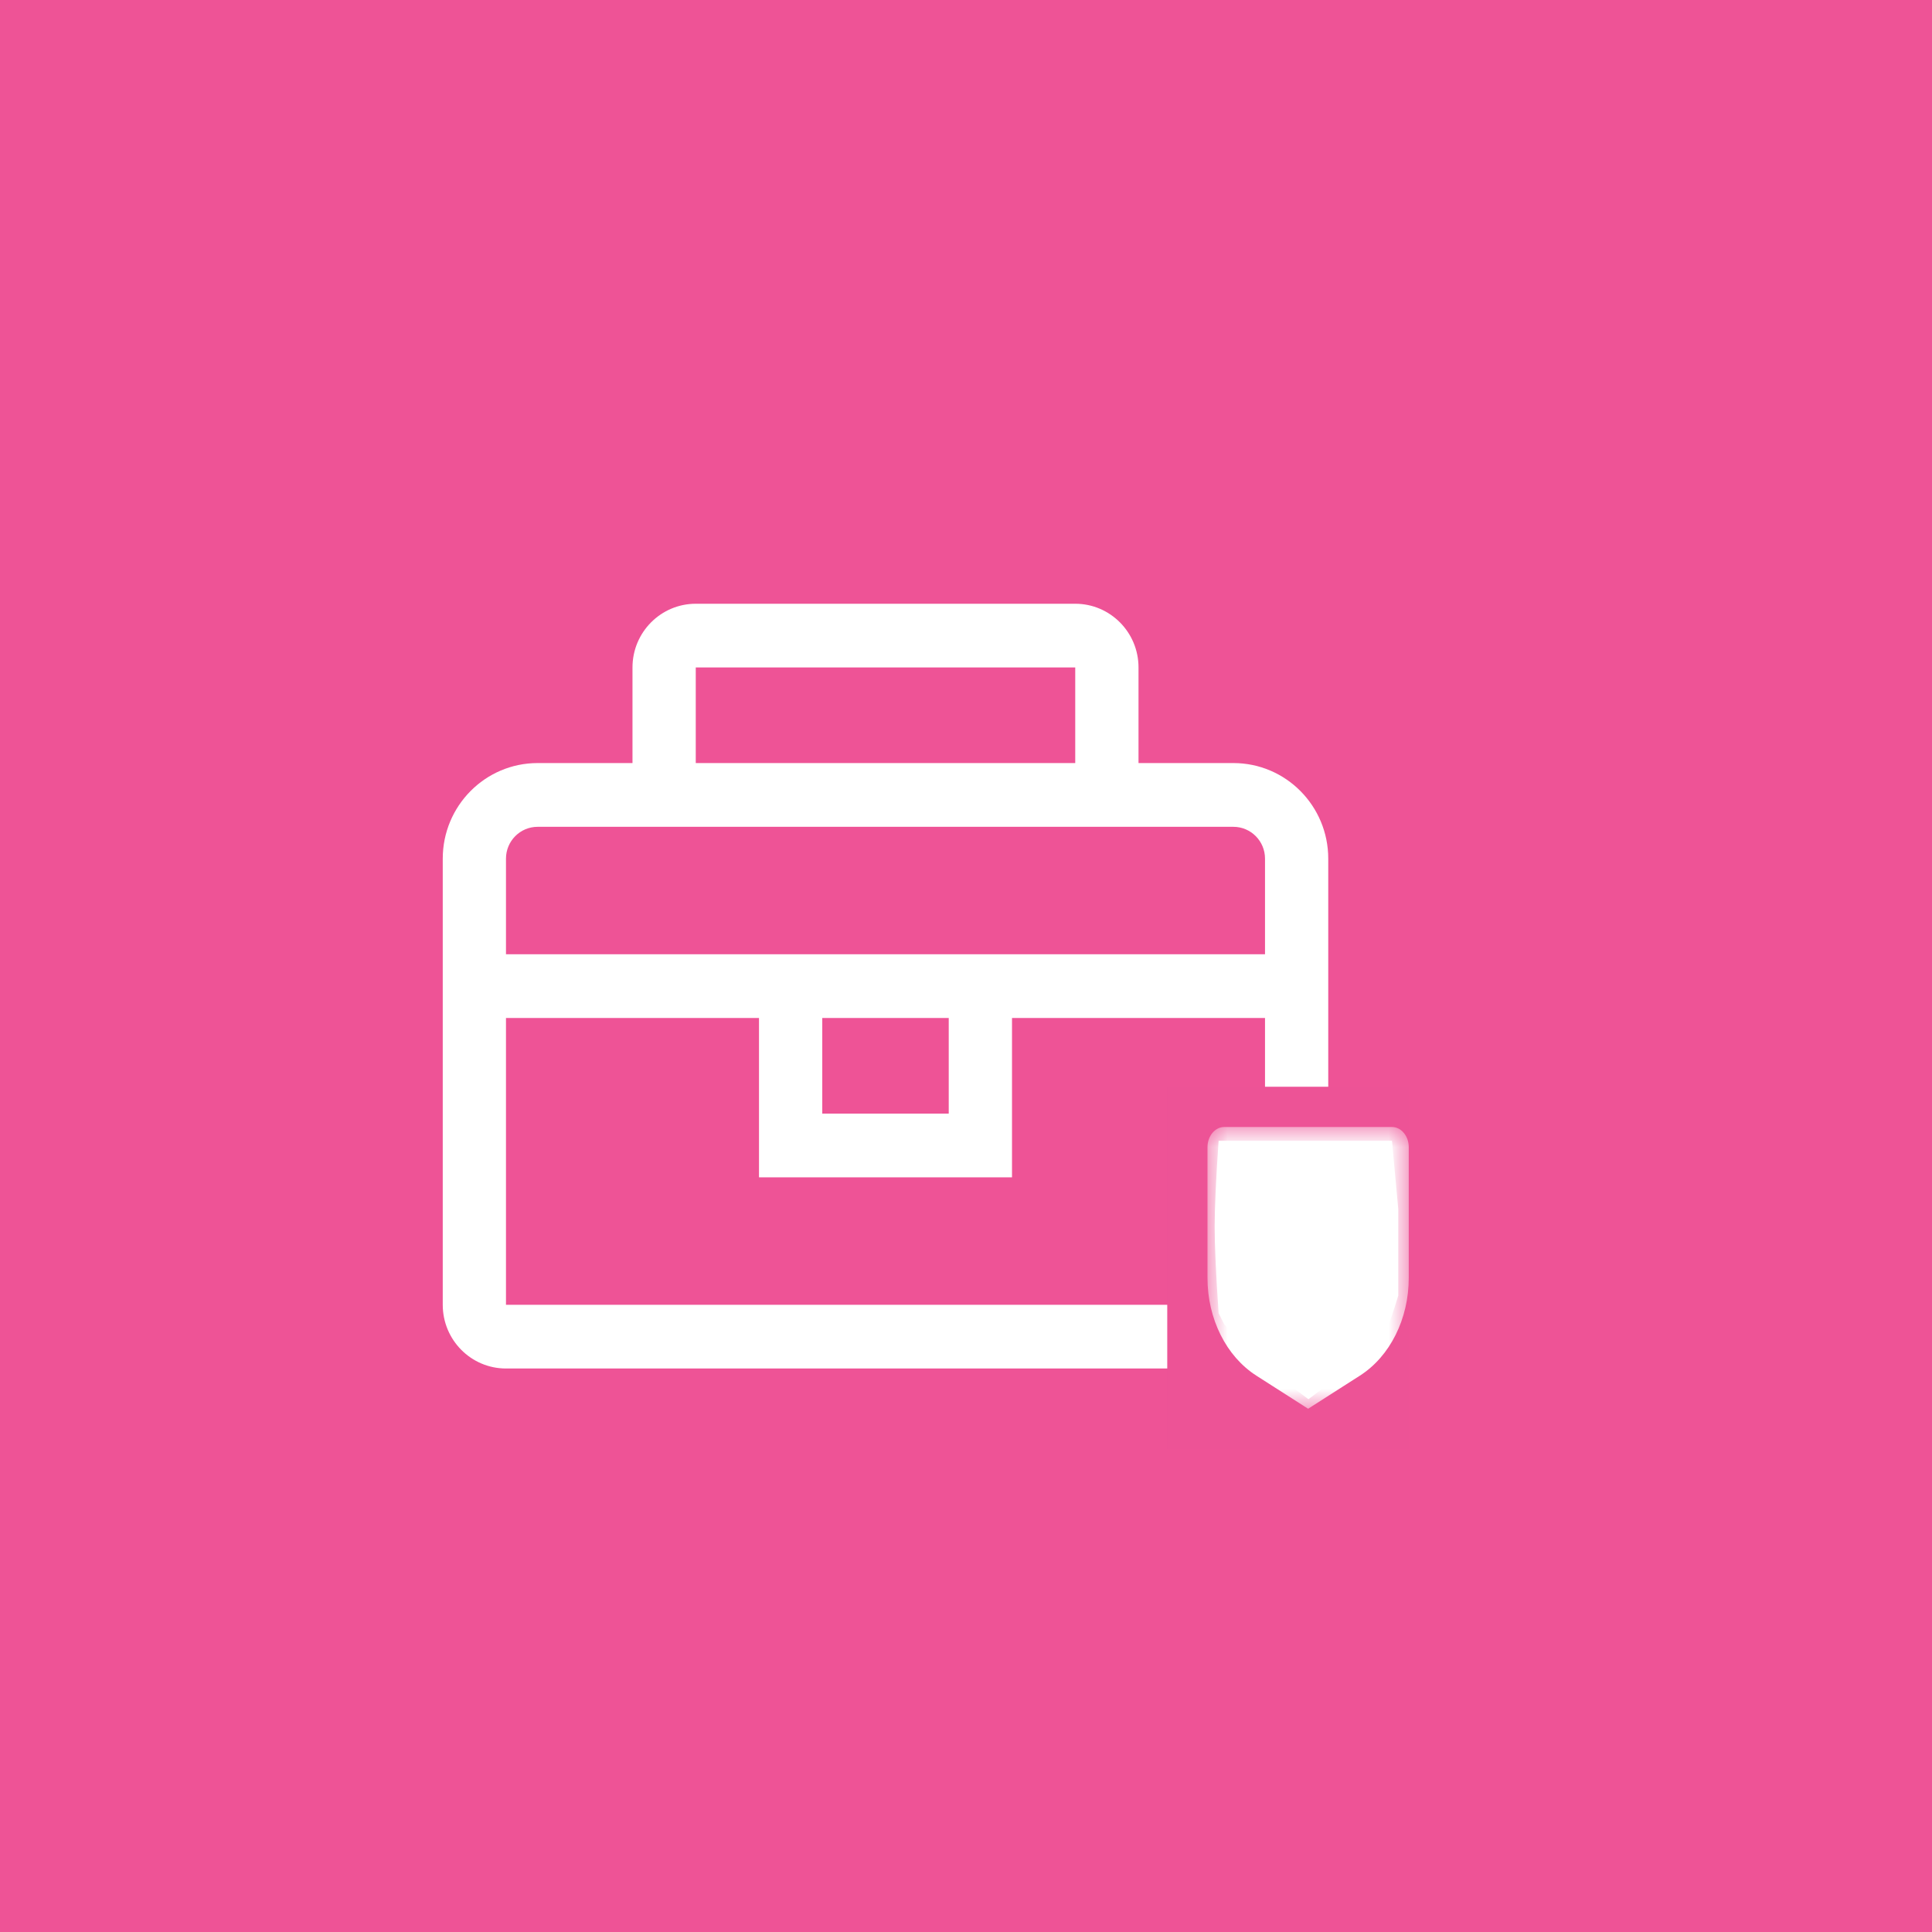<?xml version="1.0" encoding="UTF-8"?>
<svg width="48px" height="48px" viewBox="0 0 48 48" version="1.1" xmlns="http://www.w3.org/2000/svg" xmlns:xlink="http://www.w3.org/1999/xlink">
    <title>Production Regulated</title>
    <defs>
        <polygon id="path-1" points="0 0 5 0 5 7 0 7"></polygon>
    </defs>
    <g id="V2-Icons" stroke="none" stroke-width="1" fill="none" fill-rule="evenodd">
        <g id="IBM-Cloud/-Devops" transform="translate(-454, -49)">
            <g id="Production-Regulated" transform="translate(454, 49)">
                <rect id="Rectangle-Copy-47" fill="#EE5396" x="0" y="0" width="48" height="48"></rect>
                <g id="Group-2" transform="translate(11, 15)">
                    <path d="M1.571,8.708 L1.571,6.333 C1.571,5.896 1.923,5.542 2.357,5.542 L19.643,5.542 C20.077,5.542 20.429,5.896 20.429,6.333 L20.429,8.708 L1.571,8.708 Z M9.429,12.667 L12.571,12.667 L12.571,10.292 L9.429,10.292 L9.429,12.667 Z M20.429,17.417 L1.571,17.417 L1.571,10.292 L7.857,10.292 L7.857,14.25 L14.143,14.25 L14.143,10.292 L20.429,10.292 L20.429,17.417 Z M6.286,3.958 L15.714,3.958 L15.714,1.583 L6.286,1.583 L6.286,3.958 Z M19.643,3.958 L17.286,3.958 L17.286,1.583 C17.286,0.709 16.582,0 15.714,0 L6.286,0 C5.418,0 4.714,0.709 4.714,1.583 L4.714,3.958 L2.357,3.958 C1.055,3.958 0,5.022 0,6.333 L0,17.417 C0,18.291 0.703,19 1.571,19 L20.429,19 C21.297,19 22,18.291 22,17.417 L22,6.333 C22,5.022 20.945,3.958 19.643,3.958 L19.643,3.958 Z" id="Fill-1" fill="#FFFFFF"></path>
                    <rect id="Rectangle" fill="#ED5396" x="18" y="12" width="6" height="9"></rect>
                    <g id="Group-106" transform="translate(19, 13)">
                        <g id="Group-3">
                            <mask id="mask-2" fill="white">
                                <use xlink:href="#path-1"></use>
                            </mask>
                            <g id="Clip-2"></g>
                            <path d="M0.417,0.5 L0.417,3.75 C0.416,4.581 0.798,5.345 1.41,5.736 L2.5,6.433 L3.59,5.736 C4.202,5.345 4.584,4.581 4.583,3.75 L4.583,0.5 L0.417,0.5 Z M2.5,7 L1.213,6.177 C0.466,5.699 -0.001,4.766 -1.1142143e-06,3.75 L-1.1142143e-06,0.5 C0,0.224 0.187,0 0.417,0 L4.583,0 C4.813,0 5,0.224 5,0.5 L5,3.75 C5.001,4.766 4.534,5.699 3.787,6.177 L2.5,7 Z" id="Fill-1" fill="#FFFFFF" mask="url(#mask-2)"></path>
                        </g>
                        <path d="M0.276,0.343 C0.211,1.289 0.178,2.001 0.178,2.478 C0.178,2.955 0.211,3.671 0.276,4.626 L0.417,4.902 L1.095,5.698 L2.507,6.763 L3.925,5.698 C4.192,5.441 4.362,5.231 4.435,5.069 C4.509,4.906 4.61,4.613 4.739,4.19 L4.739,2.037 L4.583,0.343 L2.507,0.343 L1.391,0.343 L0.276,0.343 Z" id="Path-6" fill="#FFFFFF"></path>
                    </g>
                </g>
            </g>
        </g>
    </g>
</svg>